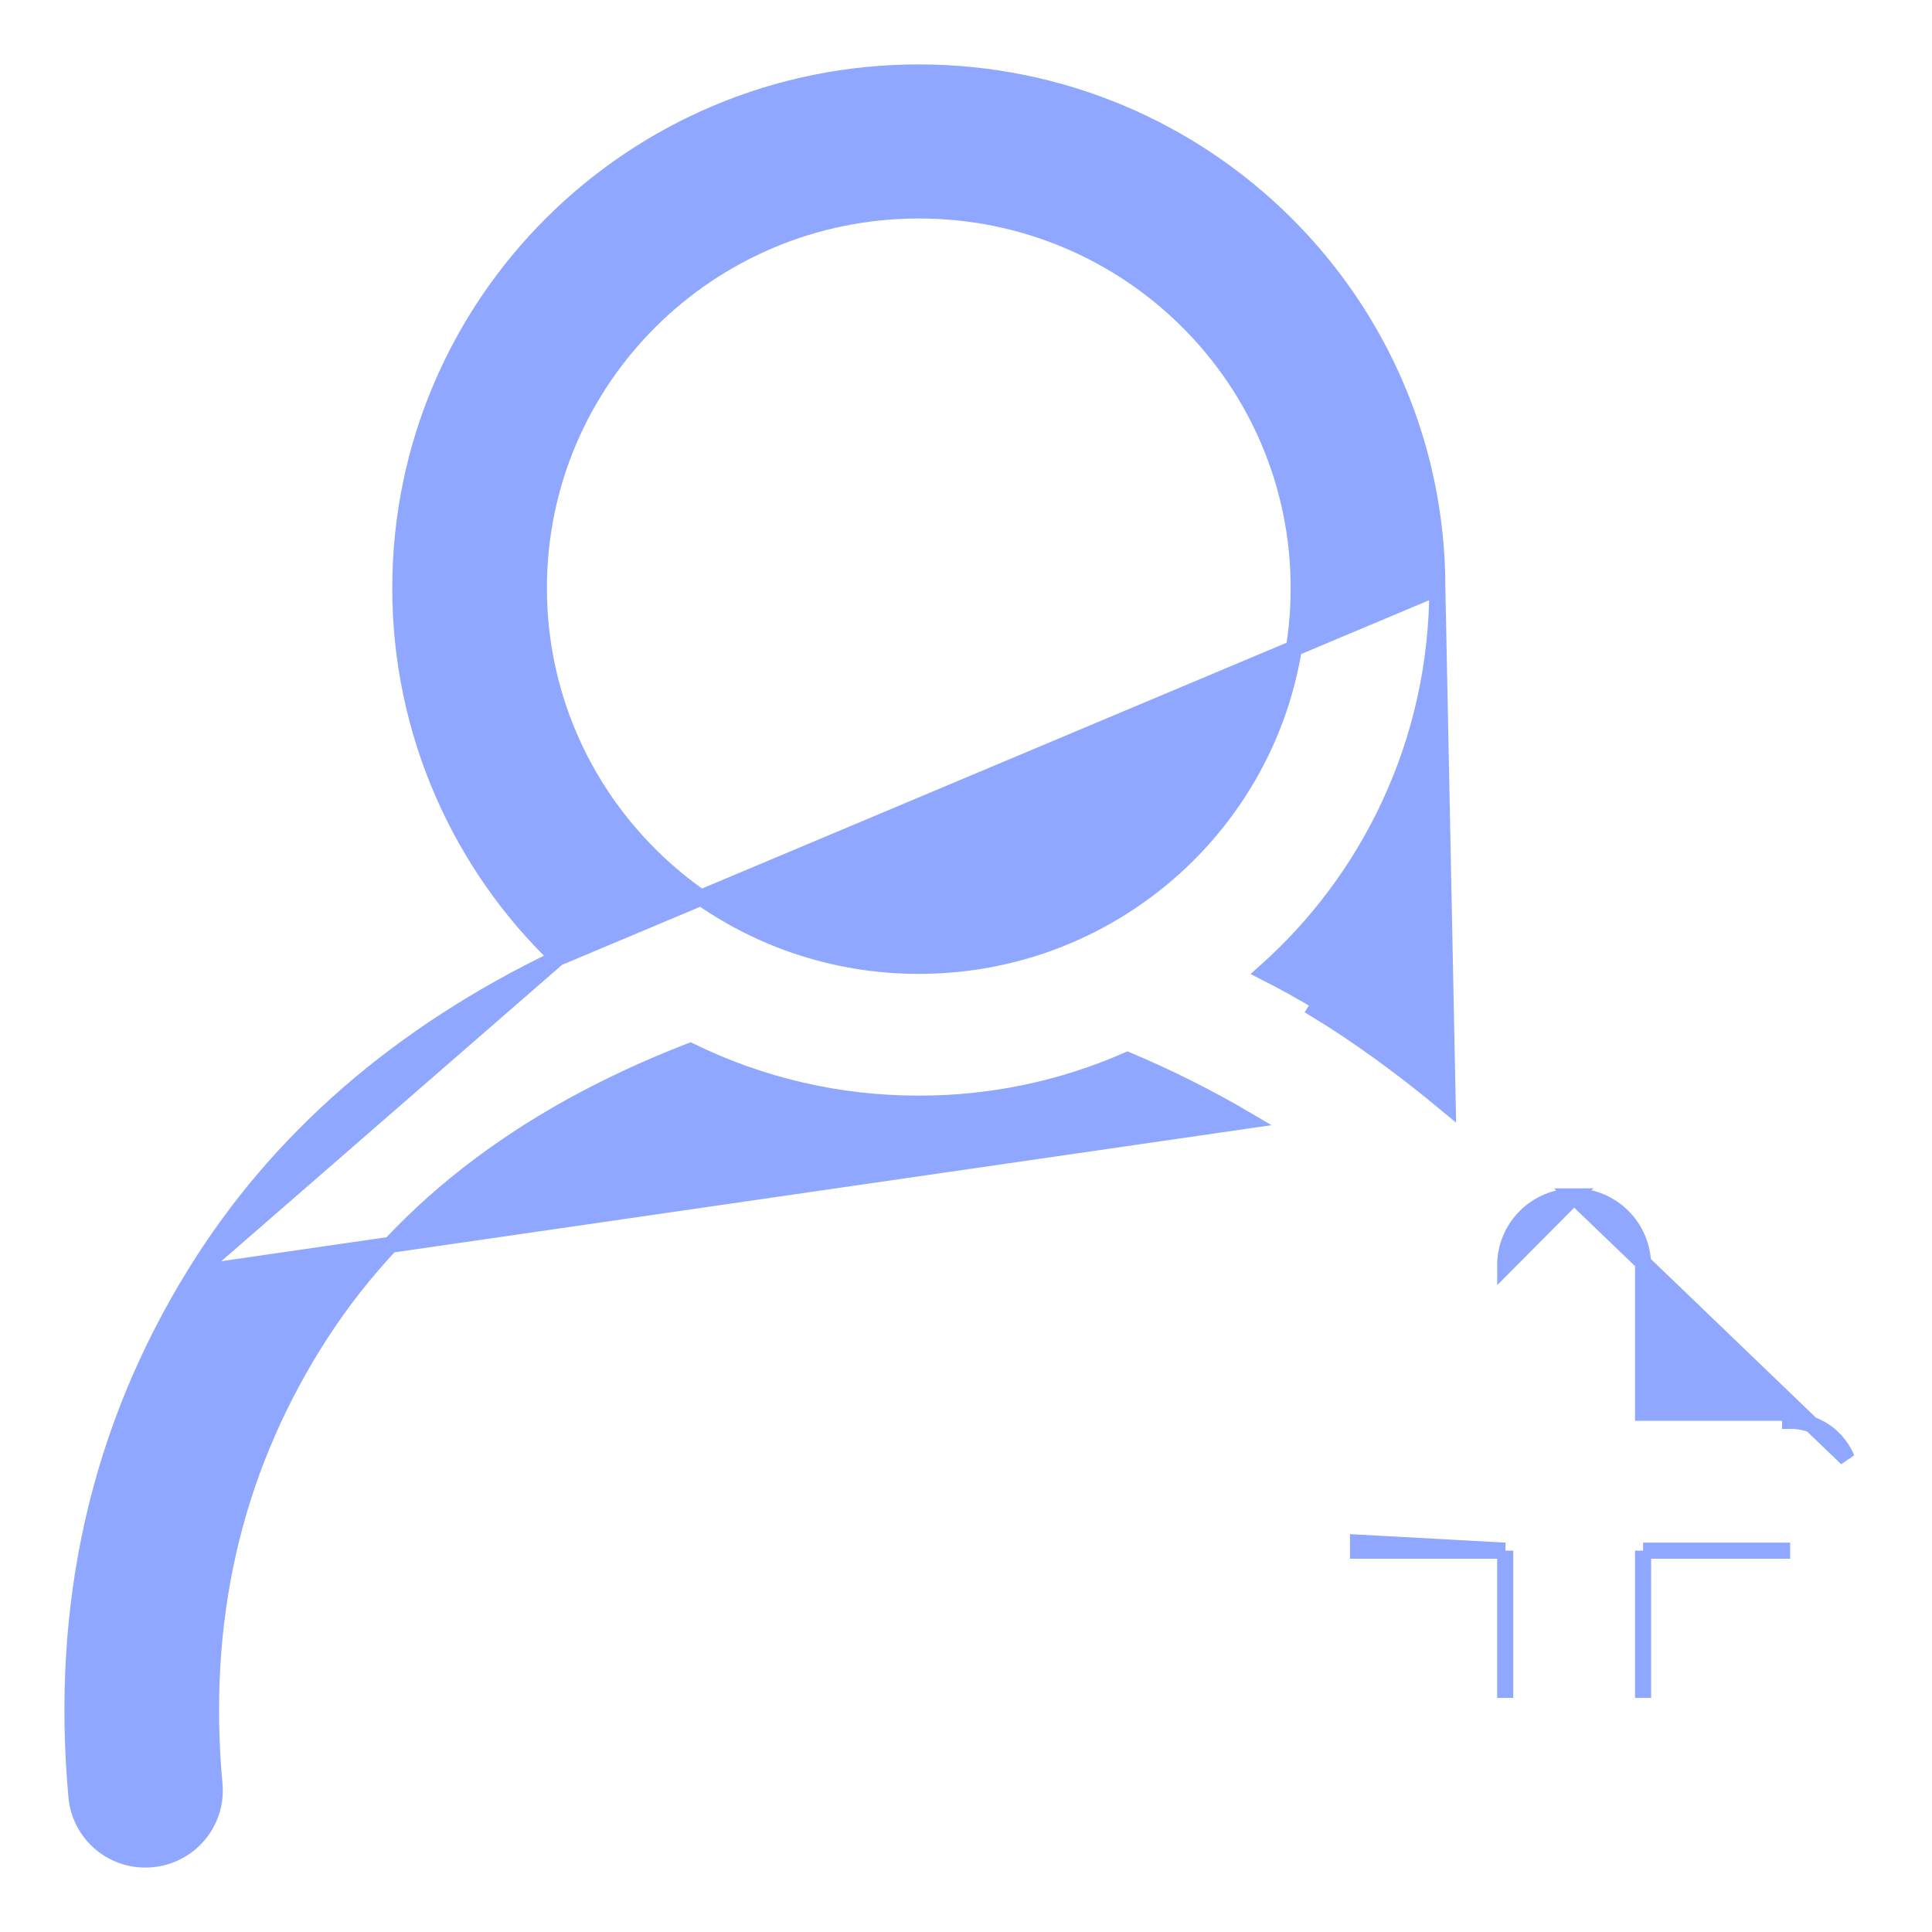 <svg width="24" height="24" viewBox="0 0 24 24" fill="none" xmlns="http://www.w3.org/2000/svg">
<g clip-path="url(#clip0_691_3006)">
<path d="M6.928 11.9C6.327 11.323 5.846 10.633 5.51 9.87C5.155 9.062 4.972 8.188 4.973 7.305M6.928 11.9L17.855 7.305C17.855 3.767 14.97 0.9 11.413 0.9C7.856 0.9 4.973 3.767 4.973 7.305M6.928 11.9C4.968 12.84 3.46 14.145 2.427 15.815L6.928 11.9ZM4.973 7.305L5.073 7.305H4.973C4.973 7.305 4.973 7.305 4.973 7.305ZM19.554 14.862L19.555 14.862C20.028 14.862 20.411 15.249 20.411 15.723V17.55H22.238H22.238V17.65C22.338 17.649 22.437 17.669 22.529 17.707C22.622 17.745 22.706 17.8 22.776 17.871C22.847 17.941 22.903 18.025 22.941 18.117L19.554 14.862ZM19.554 14.862C19.327 14.863 19.109 14.954 18.948 15.115C18.787 15.277 18.697 15.495 18.698 15.723L19.554 14.862ZM18.698 19.263H16.871H16.87V19.163L18.698 19.263ZM18.698 19.263V21.091V21.092V19.263ZM20.411 19.263V21.091V21.092V19.263ZM20.411 19.263H22.238H22.238H20.411ZM17.264 9.989C17.654 9.148 17.855 8.232 17.855 7.305L17.984 13.729C17.416 13.257 16.87 12.861 16.345 12.542L16.397 12.457C16.397 12.457 16.397 12.457 16.397 12.457C16.187 12.329 15.958 12.203 15.711 12.077C16.366 11.495 16.895 10.785 17.264 9.989ZM14.007 13.169C14.521 13.386 15.02 13.636 15.5 13.919L2.427 15.815C1.226 17.754 0.733 19.933 0.95 22.32L0.95 22.321C0.971 22.547 1.081 22.756 1.256 22.902C1.431 23.047 1.656 23.117 1.883 23.096C1.995 23.087 2.104 23.055 2.204 23.003C2.305 22.951 2.394 22.88 2.466 22.794C2.539 22.708 2.594 22.608 2.628 22.501C2.662 22.393 2.674 22.28 2.665 22.168L2.664 22.167C2.48 20.14 2.891 18.332 3.893 16.713C4.89 15.103 6.437 13.886 8.565 13.06L8.565 13.06L8.572 13.057L8.575 13.056C9.458 13.488 10.429 13.712 11.413 13.71C12.306 13.712 13.19 13.528 14.007 13.169ZM6.694 7.305C6.694 4.714 8.807 2.614 11.415 2.614C14.021 2.614 16.133 4.714 16.133 7.305C16.133 9.897 14.021 11.998 11.413 11.998C8.807 11.998 6.694 9.896 6.694 7.305Z" fill="#90A7FF" stroke="#90A7FF" stroke-width="0.2"/>
</g>
<defs>
<clipPath id="clip0_691_3006">
<rect width="24" height="24" fill="white"/>
</clipPath>
</defs>
</svg>
